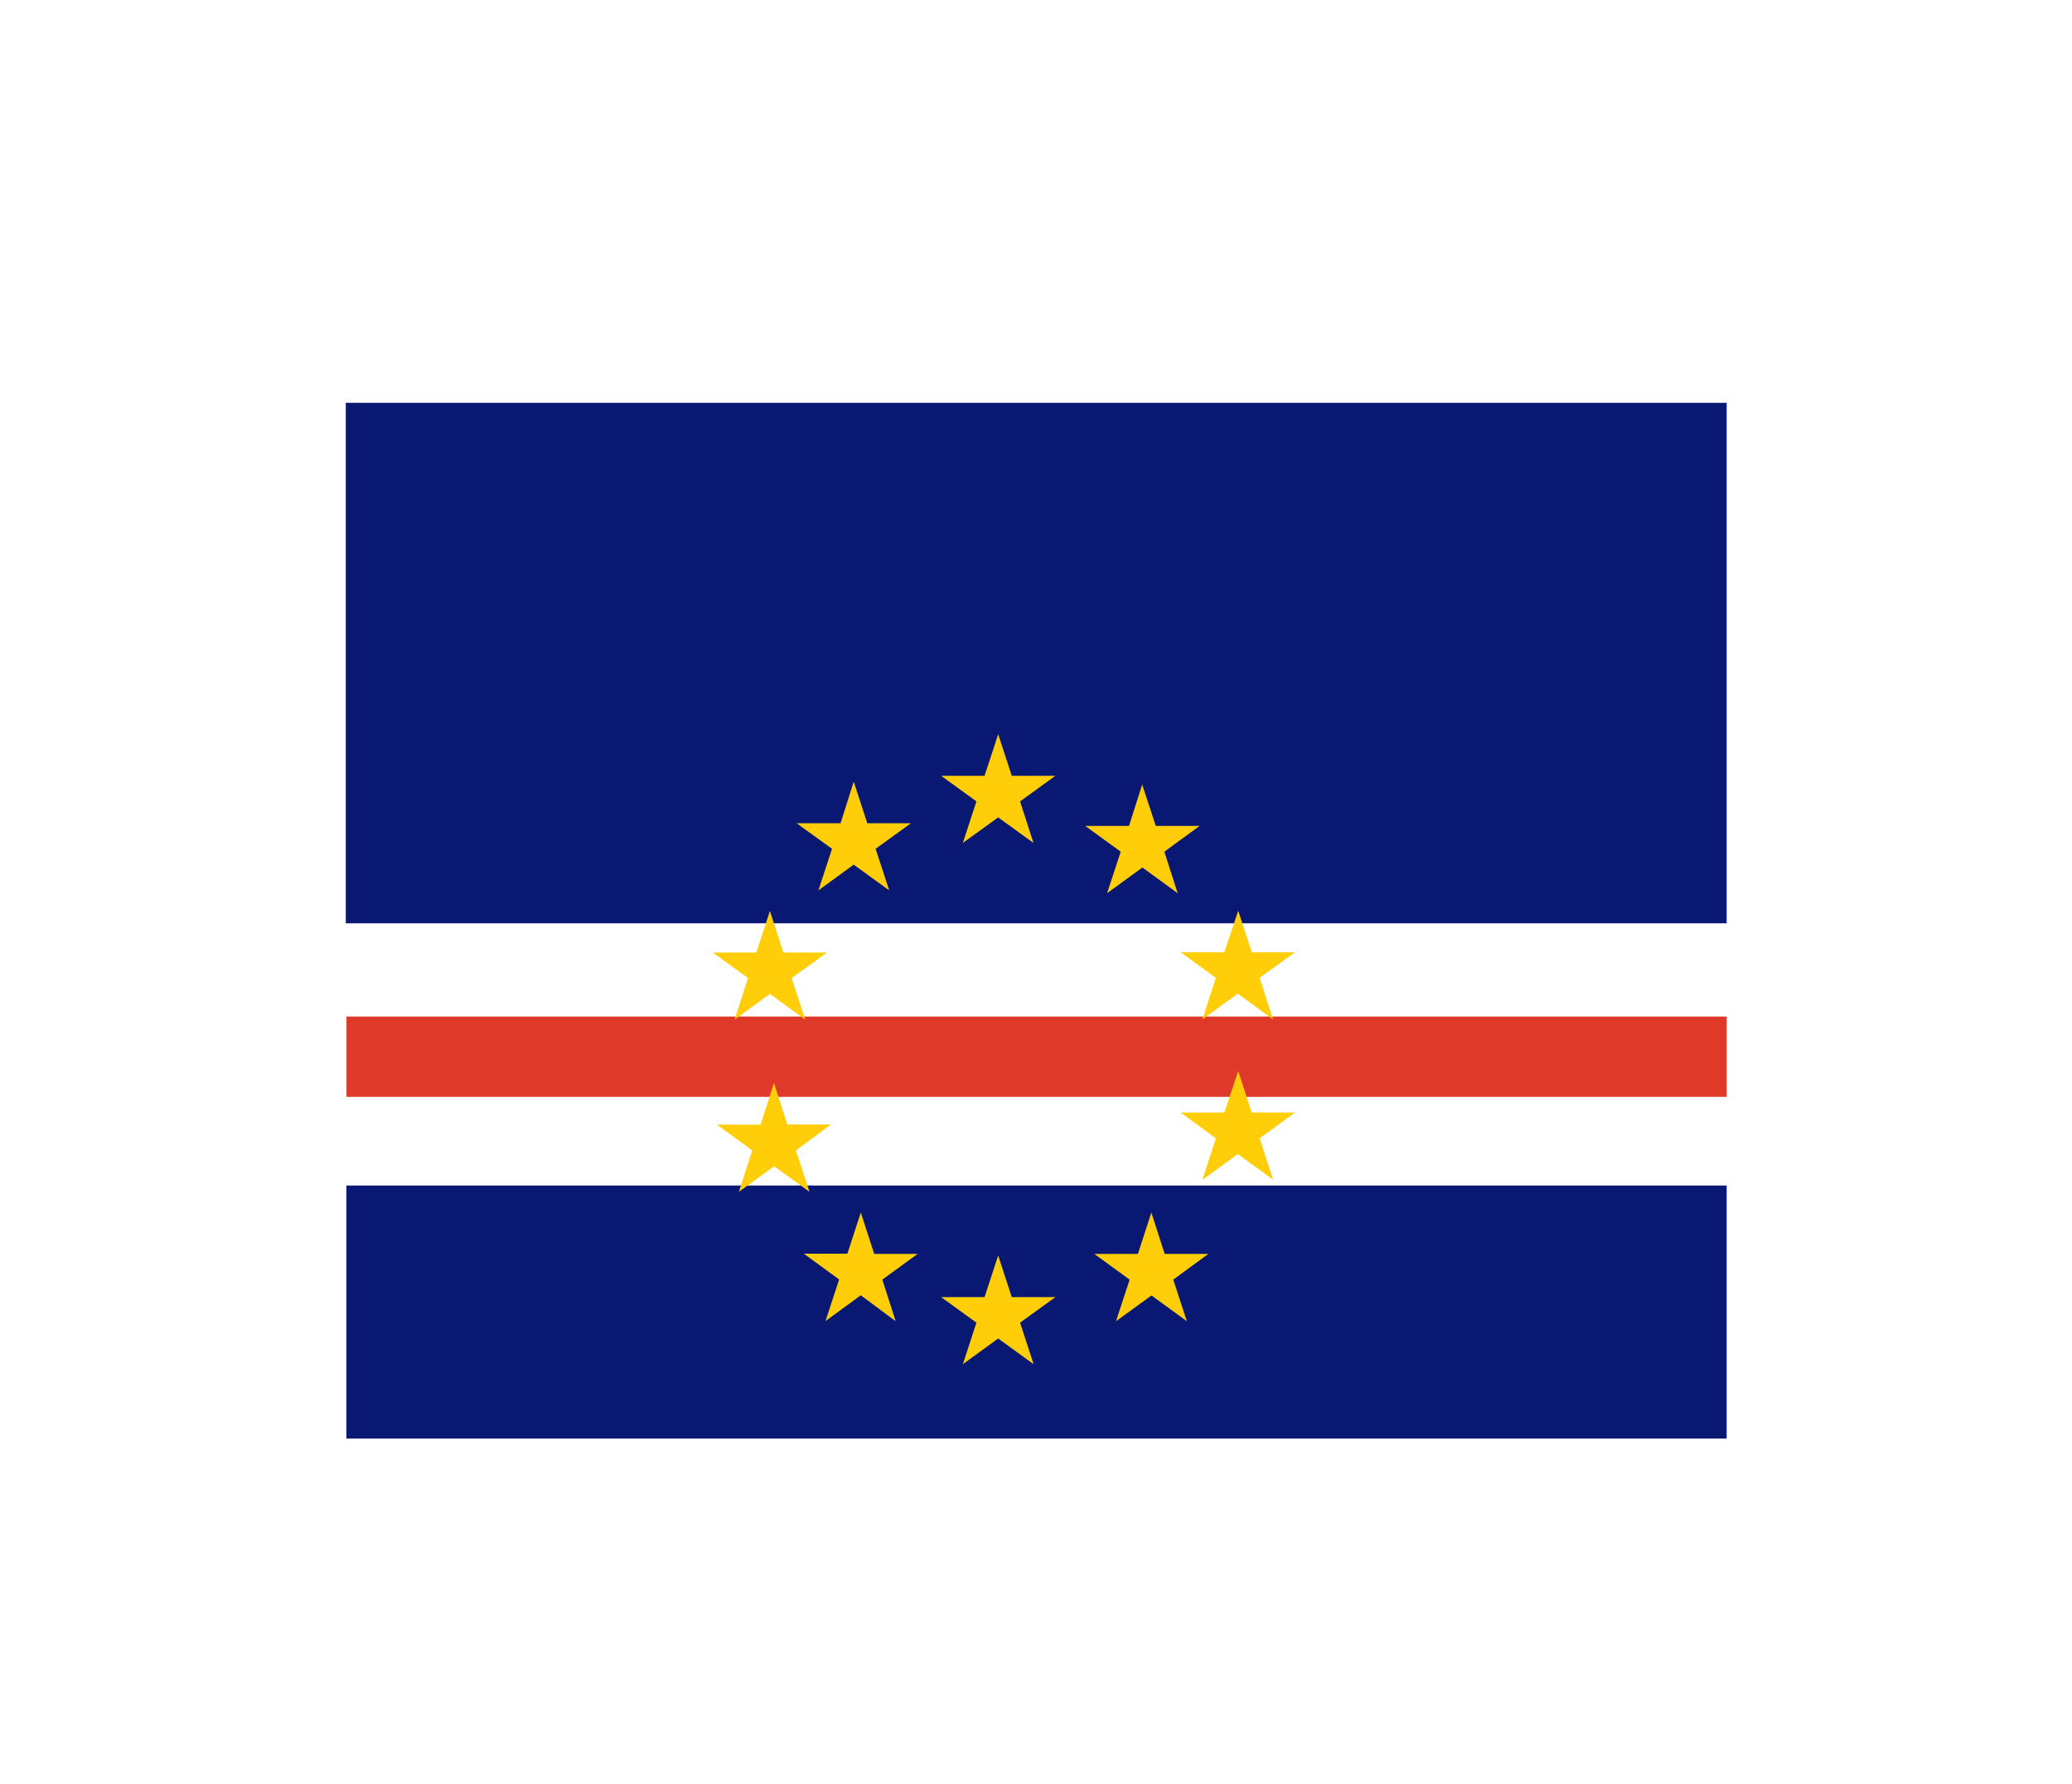 <svg width="36" height="31" viewBox="0 0 36 31" fill="none" xmlns="http://www.w3.org/2000/svg">
<g filter="url(#filter0_d_336_17066)">
<g clip-path="url(#clip0_336_17066)">
<path fill-rule="evenodd" clip-rule="evenodd" d="M5.988 11.213H35.824V18.474H5.984L5.988 11.213Z" fill="white"/>
<path fill-rule="evenodd" clip-rule="evenodd" d="M6.008 3H35.829V12.045H6.008V3ZM6.018 16.603H36.055V21.048H6.018V16.603Z" fill="#081873"/>
<path fill-rule="evenodd" clip-rule="evenodd" d="M6.02 13.666H35.841V15.062H6.02V13.666Z" fill="#DE3929"/>
<path fill-rule="evenodd" clip-rule="evenodd" d="M14.956 17.072L15.189 17.791H15.943L15.33 18.238L15.562 18.961L14.956 18.51L14.343 18.958L14.579 18.235L13.966 17.787H14.723M21.513 11.826L21.749 12.549H22.5L21.886 12.993L22.119 13.716L21.506 13.268L20.892 13.716L21.125 12.993L20.512 12.549H21.273M13.447 14.819L13.68 15.542H14.438L13.828 15.993L14.064 16.712L13.451 16.268L12.838 16.712L13.07 15.993L12.457 15.545H13.215M21.513 14.615L21.749 15.334H22.5L21.886 15.782L22.119 16.501L21.506 16.056L20.892 16.504L21.125 15.782L20.512 15.334H21.273M19.845 9.634L20.081 10.353H20.843L20.23 10.801L20.462 11.523L19.849 11.076L19.235 11.523L19.472 10.801L18.855 10.353H19.616M17.343 8.76L17.579 9.482H18.337L17.723 9.927L17.956 10.649L17.343 10.205L16.729 10.649L16.965 9.927L16.352 9.482H17.106M14.833 9.585L15.069 10.307H15.827L15.213 10.751L15.45 11.474L14.833 11.026L14.219 11.474L14.456 10.751L13.842 10.307H14.604M13.377 11.83L13.61 12.553H14.371L13.754 12.997L13.99 13.719L13.377 13.272L12.764 13.719L12.996 12.997L12.383 12.553H13.141M17.343 17.819L17.579 18.542H18.337L17.723 18.986L17.959 19.708L17.343 19.261L16.729 19.708L16.965 18.986L16.352 18.542H17.106M20.004 17.072L20.236 17.791H20.994L20.385 18.238L20.621 18.961L20.007 18.513L19.39 18.961L19.627 18.238L19.013 17.791H19.771" fill="#FFCE08"/>
</g>
</g>
<defs>
<filter id="filter0_d_336_17066" x="0" y="-2" width="36" height="36" filterUnits="userSpaceOnUse" color-interpolation-filters="sRGB">
<feFlood flood-opacity="0" result="BackgroundImageFix"/>
<feColorMatrix in="SourceAlpha" type="matrix" values="0 0 0 0 0 0 0 0 0 0 0 0 0 0 0 0 0 0 127 0" result="hardAlpha"/>
<feOffset dy="4"/>
<feGaussianBlur stdDeviation="3"/>
<feComposite in2="hardAlpha" operator="out"/>
<feColorMatrix type="matrix" values="0 0 0 0 0 0 0 0 0 0 0 0 0 0 0 0 0 0 0.16 0"/>
<feBlend mode="normal" in2="BackgroundImageFix" result="effect1_dropShadow_336_17066"/>
<feBlend mode="normal" in="SourceGraphic" in2="effect1_dropShadow_336_17066" result="shape"/>
</filter>
<clipPath id="clip0_336_17066">
<rect width="24" height="18" fill="white" transform="translate(6 3)"/>
</clipPath>
</defs>
</svg>
